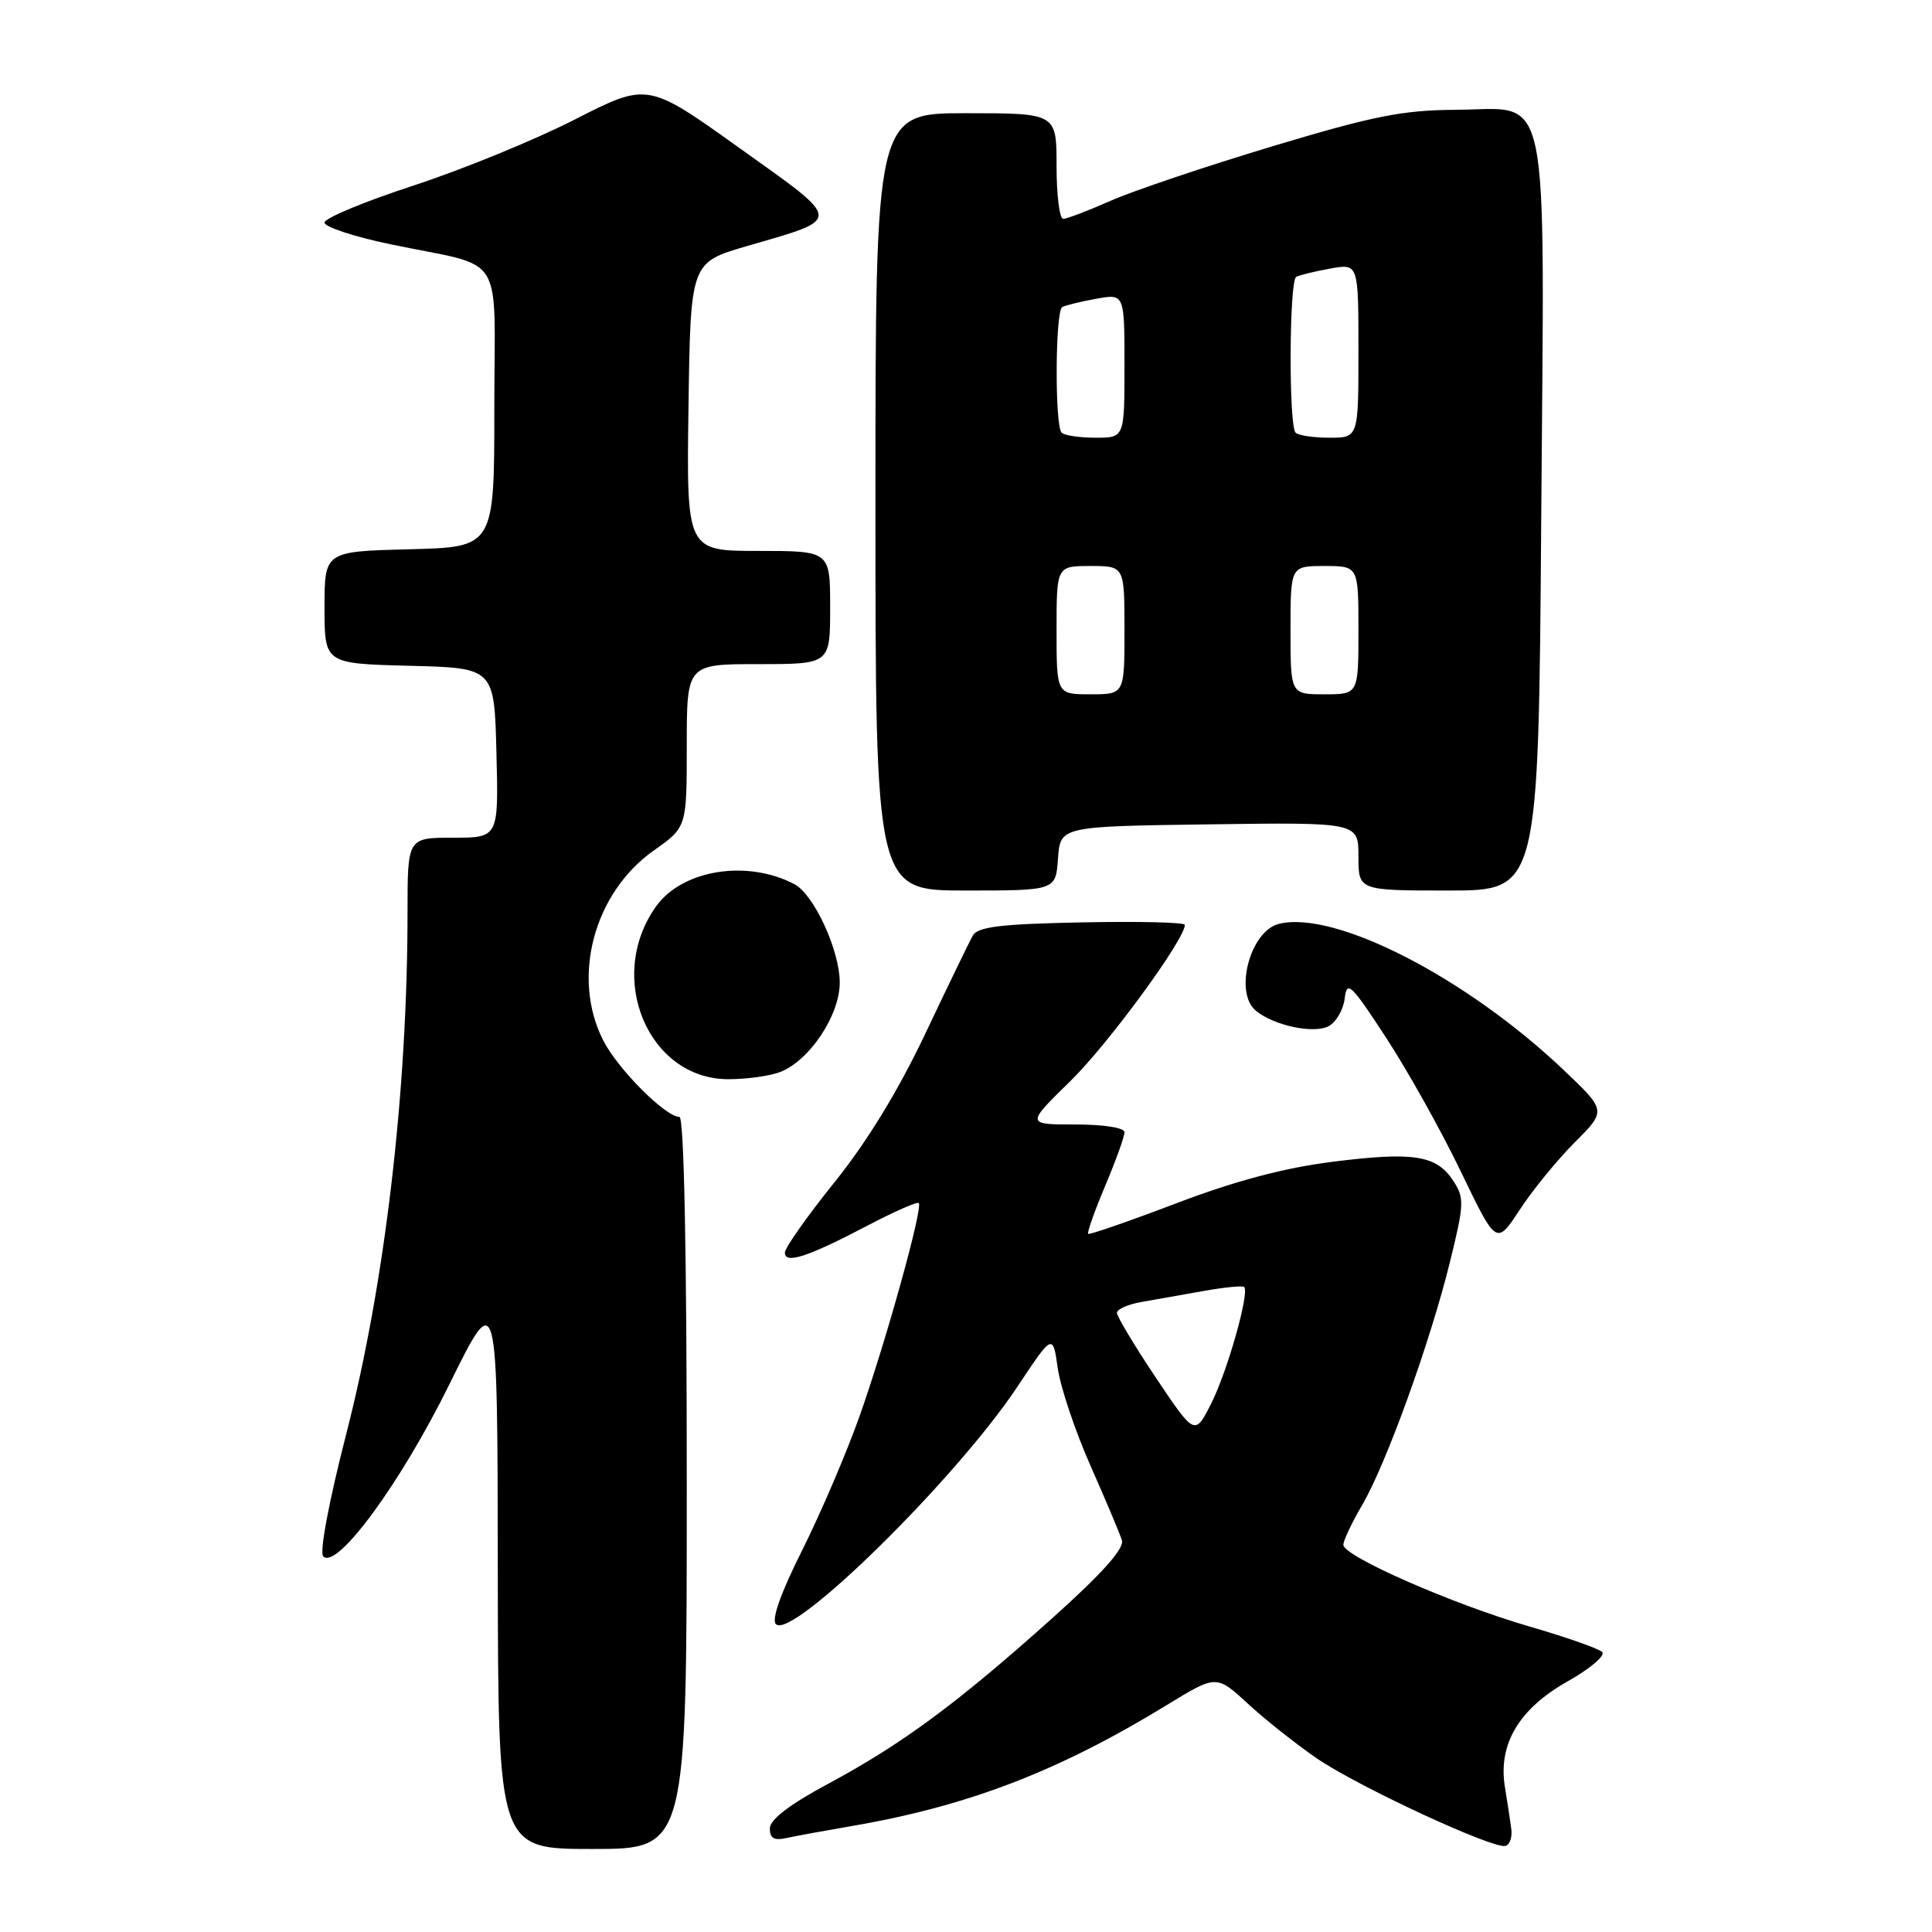 <?xml version="1.0" encoding="UTF-8" standalone="no"?>
<!DOCTYPE svg PUBLIC "-//W3C//DTD SVG 1.1//EN" "http://www.w3.org/Graphics/SVG/1.1/DTD/svg11.dtd" >
<svg xmlns="http://www.w3.org/2000/svg" xmlns:xlink="http://www.w3.org/1999/xlink" version="1.1" viewBox="0 0 256 256">
 <g >
 <path fill="currentColor"
d=" M 91.00 196.50 C 91.00 166.00 90.64 148.00 90.03 148.00 C 88.19 148.00 81.87 141.67 79.94 137.88 C 75.68 129.53 78.67 118.31 86.65 112.68 C 91.00 109.61 91.00 109.61 91.00 98.81 C 91.00 88.00 91.00 88.00 100.50 88.00 C 110.00 88.00 110.00 88.00 110.00 80.50 C 110.00 73.00 110.00 73.00 100.48 73.00 C 90.96 73.00 90.96 73.00 91.23 53.89 C 91.50 34.78 91.50 34.78 99.00 32.60 C 111.76 28.89 111.81 29.49 97.99 19.62 C 85.81 10.91 85.81 10.91 76.16 15.84 C 70.85 18.55 61.21 22.49 54.75 24.60 C 48.29 26.71 43.00 28.91 43.00 29.49 C 43.00 30.07 46.94 31.37 51.75 32.37 C 67.23 35.60 65.50 32.86 65.50 54.08 C 65.50 72.50 65.50 72.50 54.25 72.78 C 43.00 73.07 43.00 73.07 43.00 80.50 C 43.00 87.93 43.00 87.93 54.25 88.22 C 65.50 88.50 65.50 88.50 65.78 99.75 C 66.07 111.00 66.07 111.00 60.03 111.00 C 54.00 111.00 54.00 111.00 54.00 120.85 C 54.00 144.60 51.02 169.99 45.90 189.92 C 43.57 199.01 42.31 205.71 42.83 206.23 C 44.64 208.04 53.07 196.56 59.51 183.50 C 65.92 170.50 65.92 170.50 65.96 207.75 C 66.00 245.00 66.00 245.00 78.50 245.00 C 91.00 245.00 91.00 245.00 91.00 196.50 Z  M 200.26 242.40 C 200.13 241.35 199.75 238.86 199.42 236.86 C 198.46 231.16 201.24 226.44 207.72 222.79 C 210.70 221.11 212.76 219.36 212.30 218.90 C 211.85 218.45 207.50 216.92 202.66 215.52 C 192.53 212.58 178.00 206.21 178.00 204.70 C 178.00 204.14 179.12 201.77 180.48 199.45 C 183.68 193.99 189.50 177.87 192.12 167.24 C 194.02 159.54 194.05 158.73 192.57 156.47 C 190.34 153.06 187.32 152.59 176.58 153.94 C 170.16 154.75 163.68 156.47 155.87 159.44 C 149.62 161.82 144.36 163.64 144.19 163.49 C 144.02 163.34 145.03 160.48 146.44 157.14 C 147.85 153.80 149.00 150.60 149.00 150.03 C 149.00 149.43 146.29 149.00 142.47 149.00 C 135.95 149.00 135.95 149.00 141.85 143.23 C 146.85 138.34 157.00 124.48 157.00 122.55 C 157.00 122.21 150.86 122.07 143.36 122.22 C 132.48 122.44 129.54 122.80 128.88 124.00 C 128.42 124.83 125.59 130.68 122.59 137.00 C 119.02 144.53 114.88 151.31 110.57 156.66 C 106.96 161.15 104.00 165.34 104.00 165.98 C 104.00 167.54 107.04 166.55 114.93 162.41 C 118.47 160.55 121.54 159.20 121.74 159.41 C 122.33 159.99 117.44 177.60 113.95 187.50 C 112.20 192.45 108.76 200.49 106.31 205.38 C 103.48 211.01 102.20 214.60 102.81 215.21 C 104.95 217.35 126.65 196.01 134.81 183.75 C 139.50 176.69 139.50 176.69 140.16 181.30 C 140.52 183.83 142.47 189.64 144.49 194.20 C 146.51 198.77 148.39 203.22 148.66 204.10 C 149.00 205.19 146.01 208.53 139.33 214.51 C 126.81 225.72 119.58 231.06 109.83 236.31 C 104.64 239.09 102.02 241.09 102.01 242.27 C 102.00 243.59 102.57 243.91 104.25 243.54 C 105.49 243.27 109.36 242.56 112.86 241.96 C 128.22 239.33 140.28 234.70 154.62 225.92 C 161.18 221.91 161.18 221.91 165.34 225.74 C 167.63 227.85 171.73 231.10 174.45 232.97 C 179.89 236.71 197.91 245.07 199.50 244.59 C 200.05 244.43 200.39 243.44 200.26 242.40 Z  M 208.68 151.35 C 212.86 147.17 212.86 147.17 207.18 141.77 C 194.27 129.51 176.84 120.57 169.45 122.42 C 165.65 123.38 163.49 131.50 166.40 133.92 C 168.79 135.90 174.09 137.02 176.06 135.97 C 177.05 135.44 178.01 133.78 178.18 132.29 C 178.47 129.86 179.02 130.38 183.69 137.54 C 186.55 141.92 191.00 149.89 193.58 155.26 C 198.28 165.02 198.28 165.02 201.39 160.27 C 203.10 157.66 206.38 153.65 208.68 151.35 Z  M 103.34 142.06 C 107.24 140.58 111.27 134.55 111.27 130.20 C 111.27 125.93 107.85 118.51 105.25 117.15 C 98.97 113.86 90.38 115.25 86.92 120.12 C 80.23 129.51 85.89 143.00 96.51 143.00 C 98.91 143.00 101.98 142.58 103.34 142.06 Z  M 140.19 113.75 C 140.50 109.50 140.50 109.50 160.25 109.23 C 180.00 108.96 180.00 108.96 180.00 113.48 C 180.00 118.00 180.00 118.00 191.93 118.00 C 203.86 118.00 203.86 118.00 204.22 68.75 C 204.65 9.92 205.60 14.47 192.88 14.55 C 185.84 14.59 181.95 15.37 168.55 19.40 C 159.78 22.04 150.16 25.28 147.18 26.60 C 144.19 27.92 141.36 29.00 140.88 29.00 C 140.39 29.00 140.00 25.85 140.00 22.00 C 140.00 15.00 140.00 15.00 128.00 15.00 C 116.00 15.00 116.00 15.00 116.00 66.50 C 116.00 118.00 116.00 118.00 127.94 118.00 C 139.89 118.00 139.89 118.00 140.19 113.75 Z  M 153.16 182.55 C 150.32 178.31 148.00 174.44 148.00 173.96 C 148.00 173.48 149.46 172.83 151.25 172.52 C 153.04 172.21 156.75 171.55 159.50 171.06 C 162.25 170.57 164.66 170.33 164.86 170.53 C 165.59 171.26 162.67 181.62 160.53 185.89 C 158.33 190.27 158.33 190.27 153.16 182.55 Z  M 140.00 83.50 C 140.00 75.00 140.00 75.00 144.50 75.00 C 149.00 75.00 149.00 75.00 149.00 83.50 C 149.00 92.00 149.00 92.00 144.50 92.00 C 140.00 92.00 140.00 92.00 140.00 83.50 Z  M 171.00 83.50 C 171.00 75.00 171.00 75.00 175.50 75.00 C 180.00 75.00 180.00 75.00 180.00 83.50 C 180.00 92.00 180.00 92.00 175.50 92.00 C 171.00 92.00 171.00 92.00 171.00 83.50 Z  M 140.67 57.33 C 139.75 56.41 139.82 41.22 140.75 40.69 C 141.16 40.46 143.19 39.96 145.25 39.59 C 149.00 38.91 149.00 38.91 149.00 48.45 C 149.00 58.00 149.00 58.00 145.17 58.00 C 143.06 58.00 141.03 57.70 140.67 57.33 Z  M 171.67 57.33 C 170.75 56.41 170.82 37.22 171.75 36.69 C 172.16 36.46 174.19 35.96 176.25 35.59 C 180.00 34.91 180.00 34.91 180.00 46.45 C 180.00 58.00 180.00 58.00 176.17 58.00 C 174.06 58.00 172.03 57.70 171.67 57.33 Z "/>
</g>
</svg>
